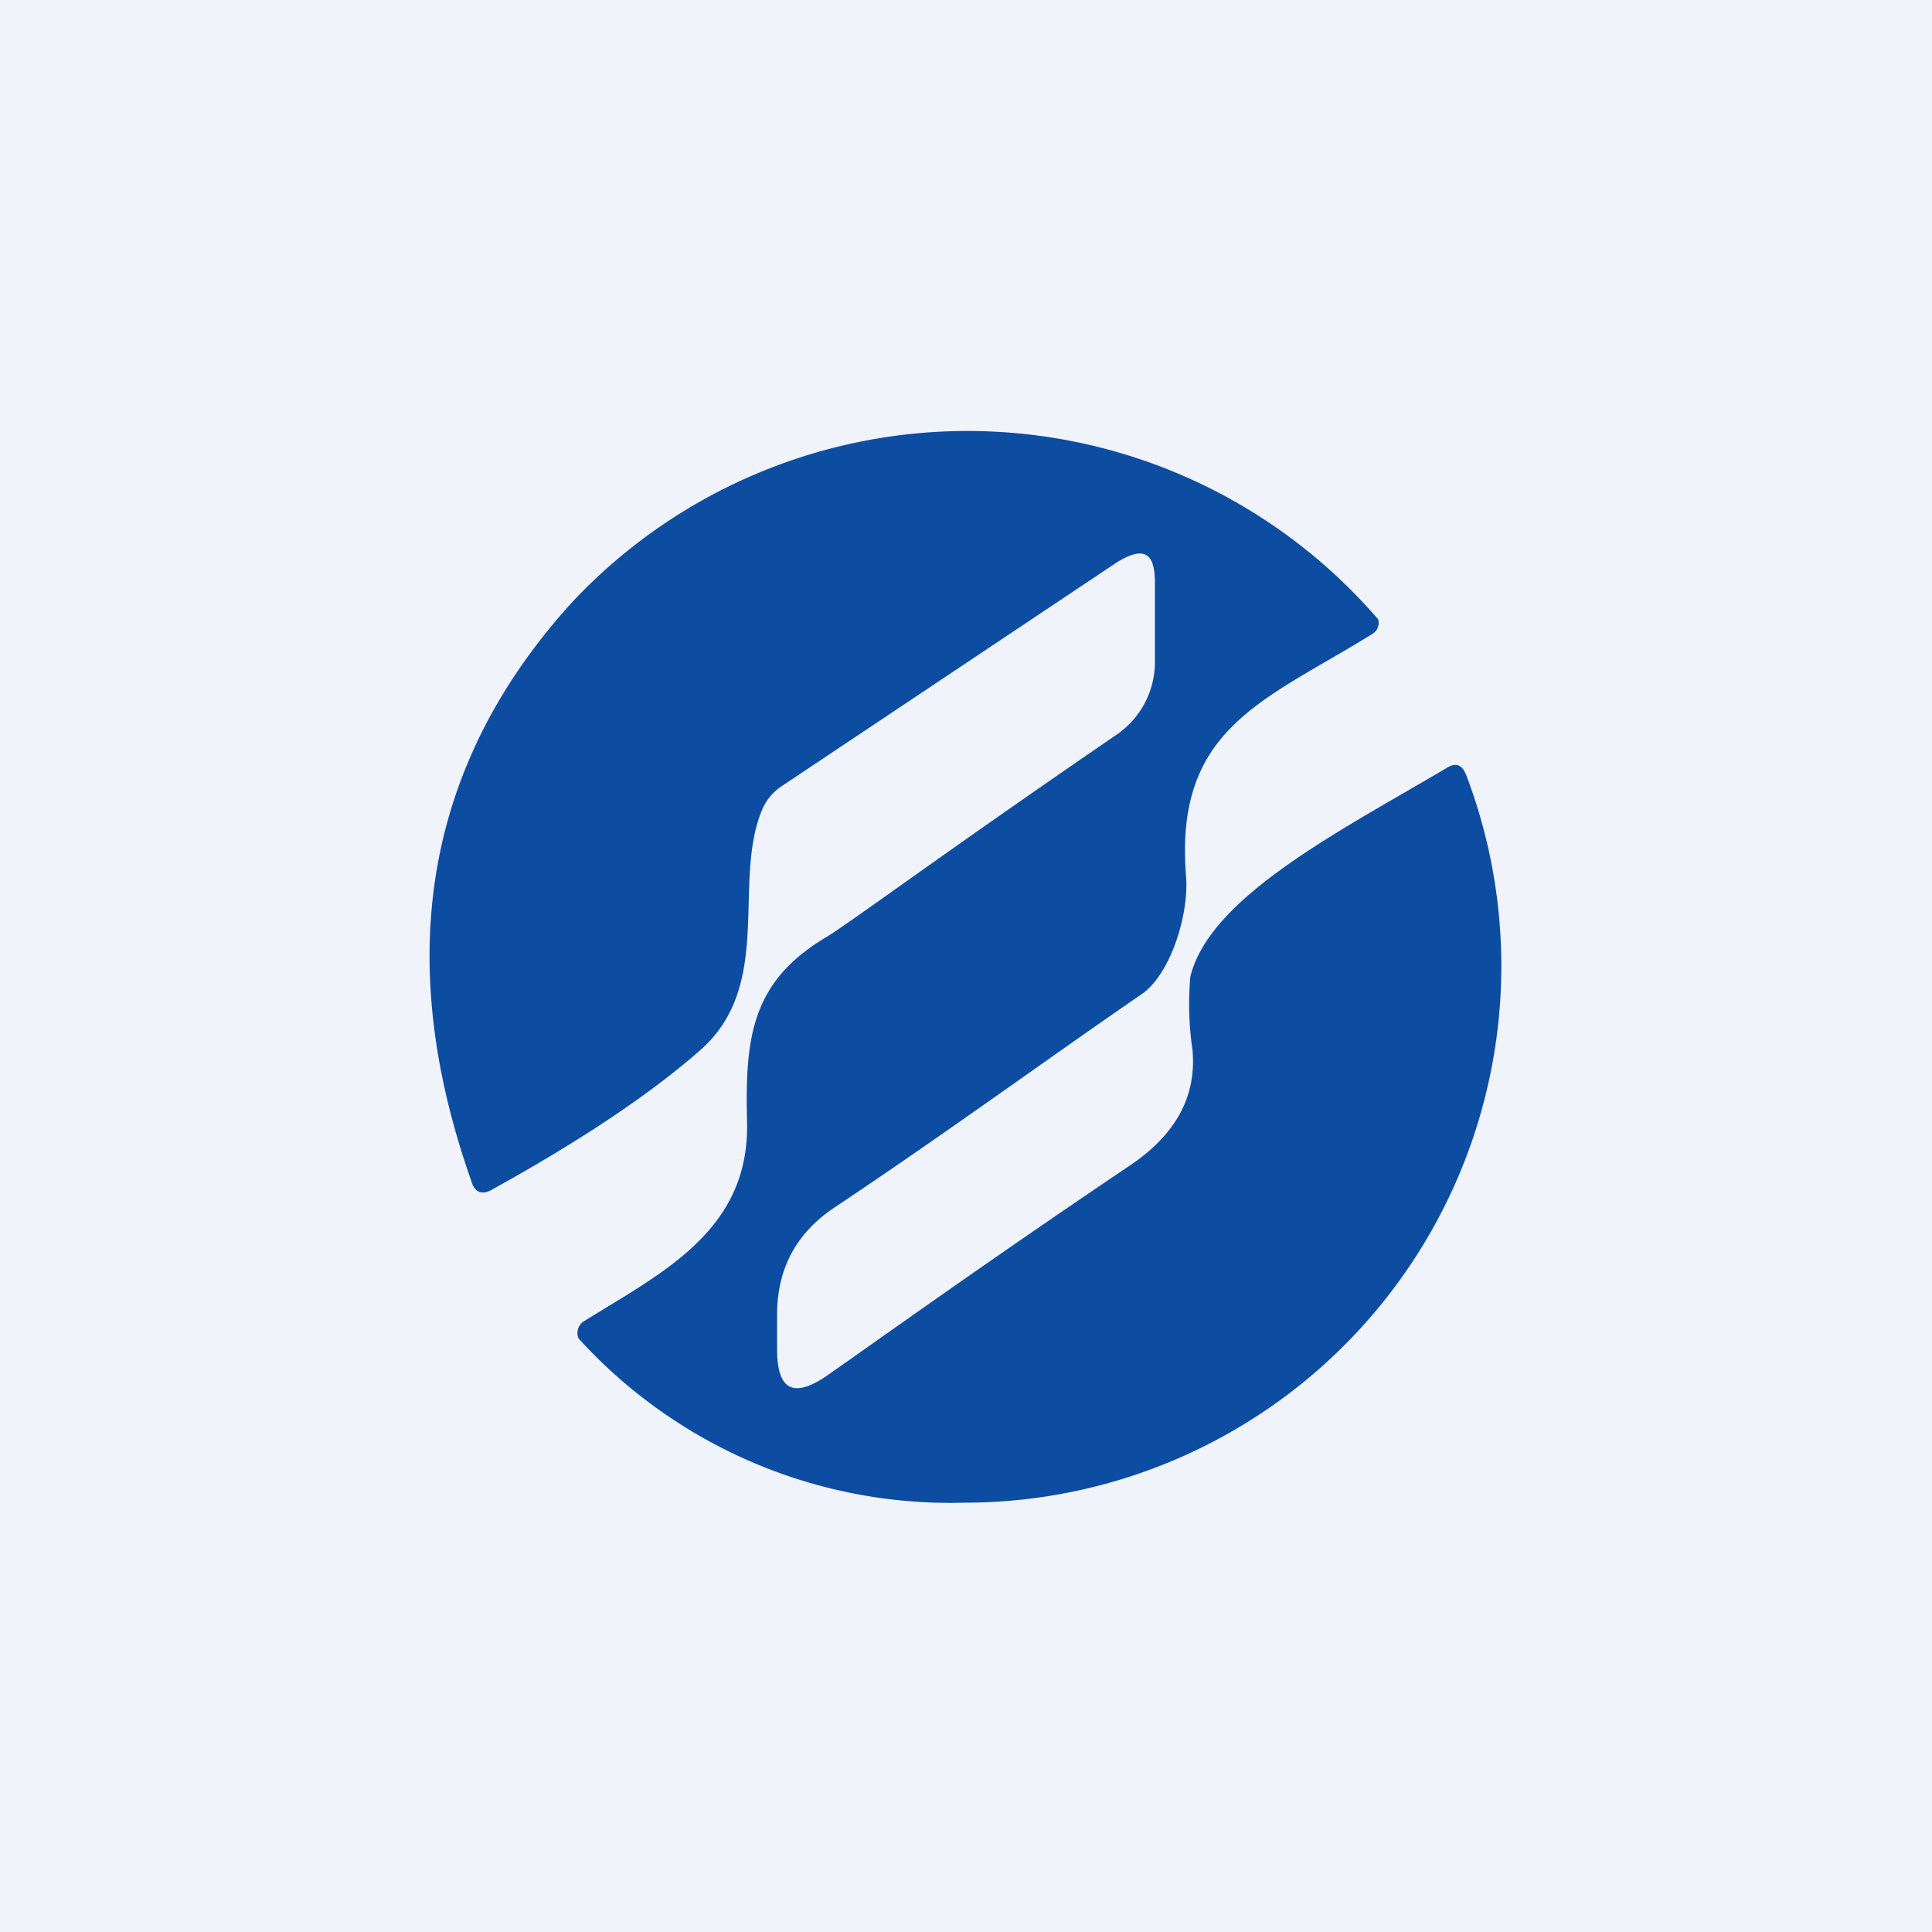<!-- by TradingView --><svg width="18" height="18" viewBox="0 0 18 18" xmlns="http://www.w3.org/2000/svg"><path fill="#F0F3FA" d="M0 0h18v18H0z"/><path d="M8.99 14a4.68 4.68 0 0 1-3.6-1.53.13.13 0 0 1 .05-.16c.74-.46 1.55-.85 1.52-1.87-.02-.79.05-1.3.74-1.71.23-.14 1.06-.76 2.71-1.89a.82.82 0 0 0 .35-.68v-.73c0-.28-.1-.34-.34-.2L7.29 7.32a.5.5 0 0 0-.2.25c-.26.67.11 1.6-.55 2.2-.45.4-1.1.84-1.95 1.31-.1.06-.17.03-.2-.08-.74-2.1-.42-3.9.95-5.4a5.05 5.05 0 0 1 7.5.17.12.12 0 0 1-.06.14c-1 .62-1.84.87-1.73 2.25.03.37-.15.92-.41 1.1-.93.64-1.83 1.3-2.88 2-.35.24-.52.57-.52.99v.32c0 .38.15.46.46.25.6-.42 1.49-1.06 2.81-1.95.44-.29.64-.65.6-1.09a2.9 2.9 0 0 1-.02-.68c.18-.74 1.38-1.35 2.38-1.94.09-.06.15-.04.19.06A5 5 0 0 1 8.99 14Z" fill="#0C4DA2"/></svg>